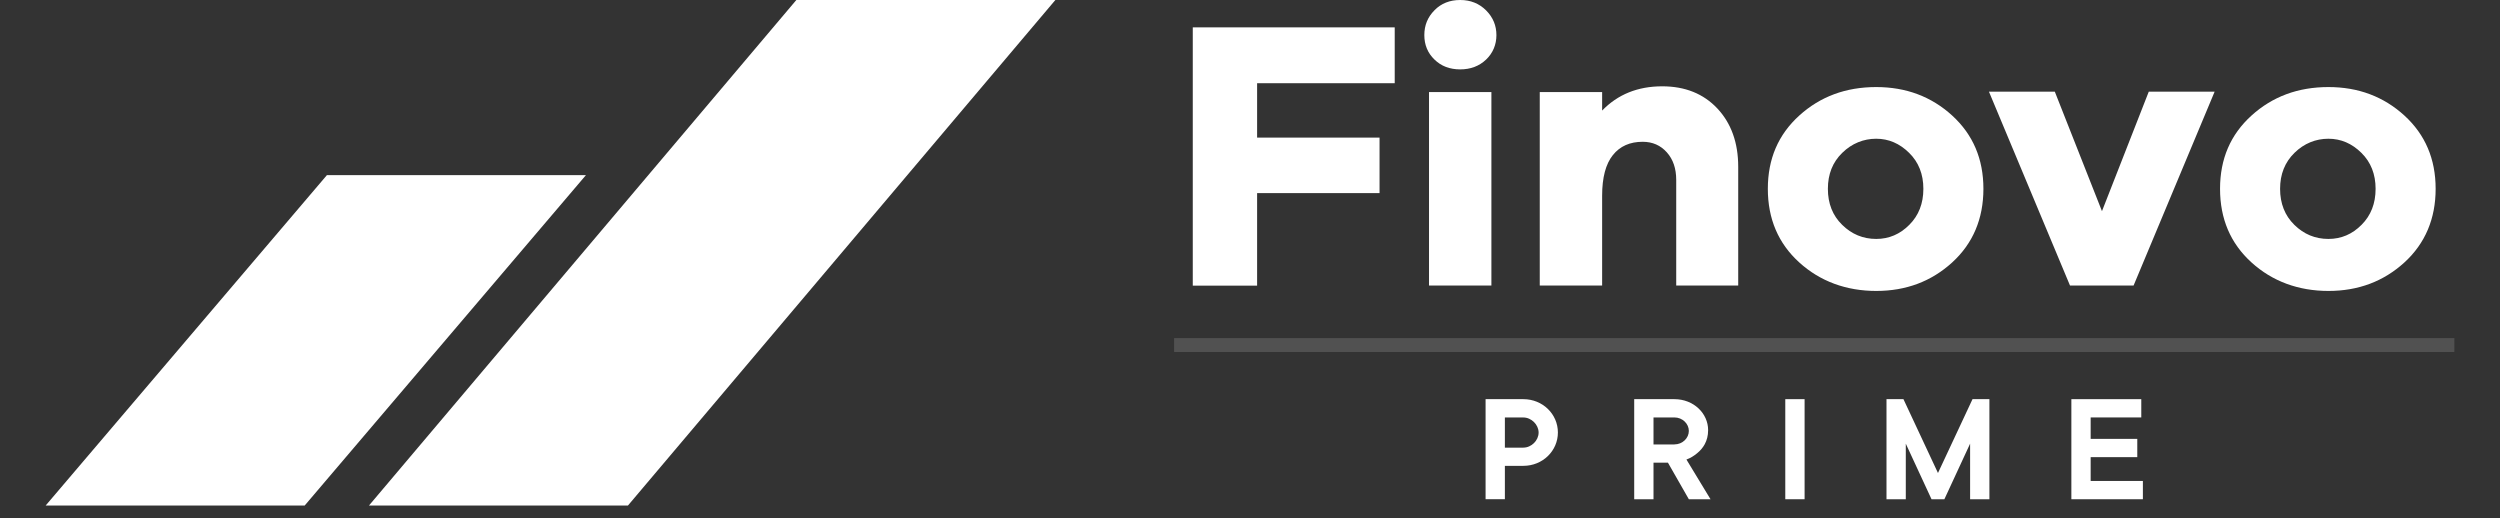 <svg width="164" height="34" viewBox="0 0 164 34" fill="none" xmlns="http://www.w3.org/2000/svg">
<rect x="0" y="0" width="164" height="34" fill="#333333" stroke="none"/>
<g clip-path="url(#clip0_18_1607)">
<path d="M19.987 33.163H2.995L21.445 11.489H38.437L19.987 33.163Z" fill="white"/>
<path d="M41.196 33.163H24.204L52.24 0H69.232L41.193 33.163H41.196Z" fill="white"/>
<path d="M97.454 26.185H99.933C101.199 26.185 102.198 27.165 102.198 28.372C102.198 29.578 101.199 30.559 99.933 30.559H98.72V32.746H97.454V26.181V26.185ZM99.933 29.364C100.461 29.364 100.933 28.894 100.933 28.376C100.933 27.858 100.457 27.387 99.933 27.387H98.72V29.367H99.933V29.364Z" fill="white"/>
<path d="M107.204 26.185H109.84C111.106 26.185 112.053 27.121 112.053 28.216C112.053 28.957 111.705 29.427 111.338 29.727C111.128 29.904 110.896 30.049 110.63 30.145L112.21 32.75H110.788L109.417 30.352H108.47V32.75H107.204V26.185ZM109.84 29.153C110.379 29.153 110.788 28.735 110.788 28.268C110.788 27.802 110.376 27.384 109.84 27.384H108.47V29.157H109.84V29.153Z" fill="white"/>
<path d="M117.115 26.185H118.381V32.75H117.115V26.185Z" fill="white"/>
<path d="M123.758 26.185H124.866L127.131 31.029L129.397 26.185H130.505V32.75H129.239V29.105L127.551 32.75H126.708L125.02 29.105V32.75H123.754V26.185H123.758Z" fill="white"/>
<path d="M135.882 26.185H140.468V27.384H137.147V28.79H140.206V29.989H137.147V31.551H140.573V32.75H135.882V26.185Z" fill="white"/>
<path d="M161.006 22.18H77.022V23.09H161.006V22.18Z" fill="white" fill-opacity="0.15"/>
<path d="M82.466 5.459V9.027H90.498V12.668H82.466V18.738H78.246V1.795H91.493V5.459H82.462H82.466Z" fill="white"/>
<path d="M94.103 0.67C94.545 0.222 95.11 0 95.788 0C96.466 0 97.035 0.229 97.488 0.681C97.941 1.136 98.165 1.677 98.165 2.302C98.165 2.927 97.937 3.479 97.488 3.908C97.035 4.338 96.469 4.552 95.788 4.552C95.106 4.552 94.541 4.338 94.103 3.908C93.657 3.479 93.436 2.942 93.436 2.302C93.436 1.662 93.657 1.118 94.103 0.674V0.67ZM97.836 18.731H93.743V6.04H97.836V18.731Z" fill="white"/>
<path d="M109.039 5.662C110.541 5.662 111.746 6.147 112.656 7.113C113.566 8.083 114.027 9.36 114.027 10.944V18.731H109.96V11.802C109.96 11.059 109.758 10.459 109.346 9.996C108.934 9.534 108.406 9.301 107.759 9.301C106.924 9.301 106.272 9.589 105.804 10.174C105.336 10.759 105.1 11.643 105.1 12.839V18.731H101.008V6.04H105.1V7.254C106.122 6.195 107.437 5.662 109.039 5.662Z" fill="white"/>
<path d="M123.08 5.711C125.038 5.711 126.701 6.336 128.067 7.583C129.43 8.831 130.112 10.429 130.112 12.387C130.112 14.345 129.43 15.966 128.067 17.213C126.701 18.46 125.038 19.086 123.08 19.086C121.122 19.086 119.399 18.46 118.029 17.213C116.655 15.966 115.97 14.356 115.97 12.387C115.97 10.418 116.655 8.831 118.029 7.583C119.403 6.336 121.084 5.711 123.08 5.711ZM123.08 15.674C123.915 15.674 124.638 15.366 125.252 14.748C125.866 14.134 126.173 13.346 126.173 12.387C126.173 11.429 125.862 10.637 125.237 10.026C124.615 9.412 123.896 9.101 123.076 9.101C122.256 9.101 121.481 9.408 120.852 10.026C120.219 10.64 119.909 11.429 119.909 12.387C119.909 13.346 120.219 14.138 120.845 14.748C121.466 15.363 122.215 15.674 123.084 15.674H123.08Z" fill="white"/>
<path d="M145.28 6.014L139.963 18.731H135.792L130.475 6.014H134.796L137.889 13.853L140.959 6.014H145.28Z" fill="white"/>
<path d="M152.746 5.711C154.704 5.711 156.367 6.336 157.733 7.583C159.096 8.831 159.778 10.429 159.778 12.387C159.778 14.345 159.096 15.966 157.733 17.213C156.367 18.46 154.704 19.086 152.746 19.086C150.788 19.086 149.065 18.46 147.695 17.213C146.321 15.966 145.635 14.356 145.635 12.387C145.635 10.418 146.321 8.831 147.695 7.583C149.069 6.336 150.75 5.711 152.746 5.711ZM152.746 15.674C153.581 15.674 154.307 15.366 154.918 14.748C155.532 14.134 155.839 13.346 155.839 12.387C155.839 11.429 155.528 10.637 154.906 10.026C154.285 9.412 153.566 9.101 152.742 9.101C151.918 9.101 151.147 9.408 150.518 10.026C149.889 10.64 149.574 11.429 149.574 12.387C149.574 13.346 149.885 14.138 150.507 14.748C151.128 15.363 151.877 15.674 152.746 15.674Z" fill="white"/>
</g>
<defs>
<clipPath id="clip0_18_1607">
<rect width="163.863" height="33.163" fill="white"/>
</clipPath>
</defs>
</svg>
